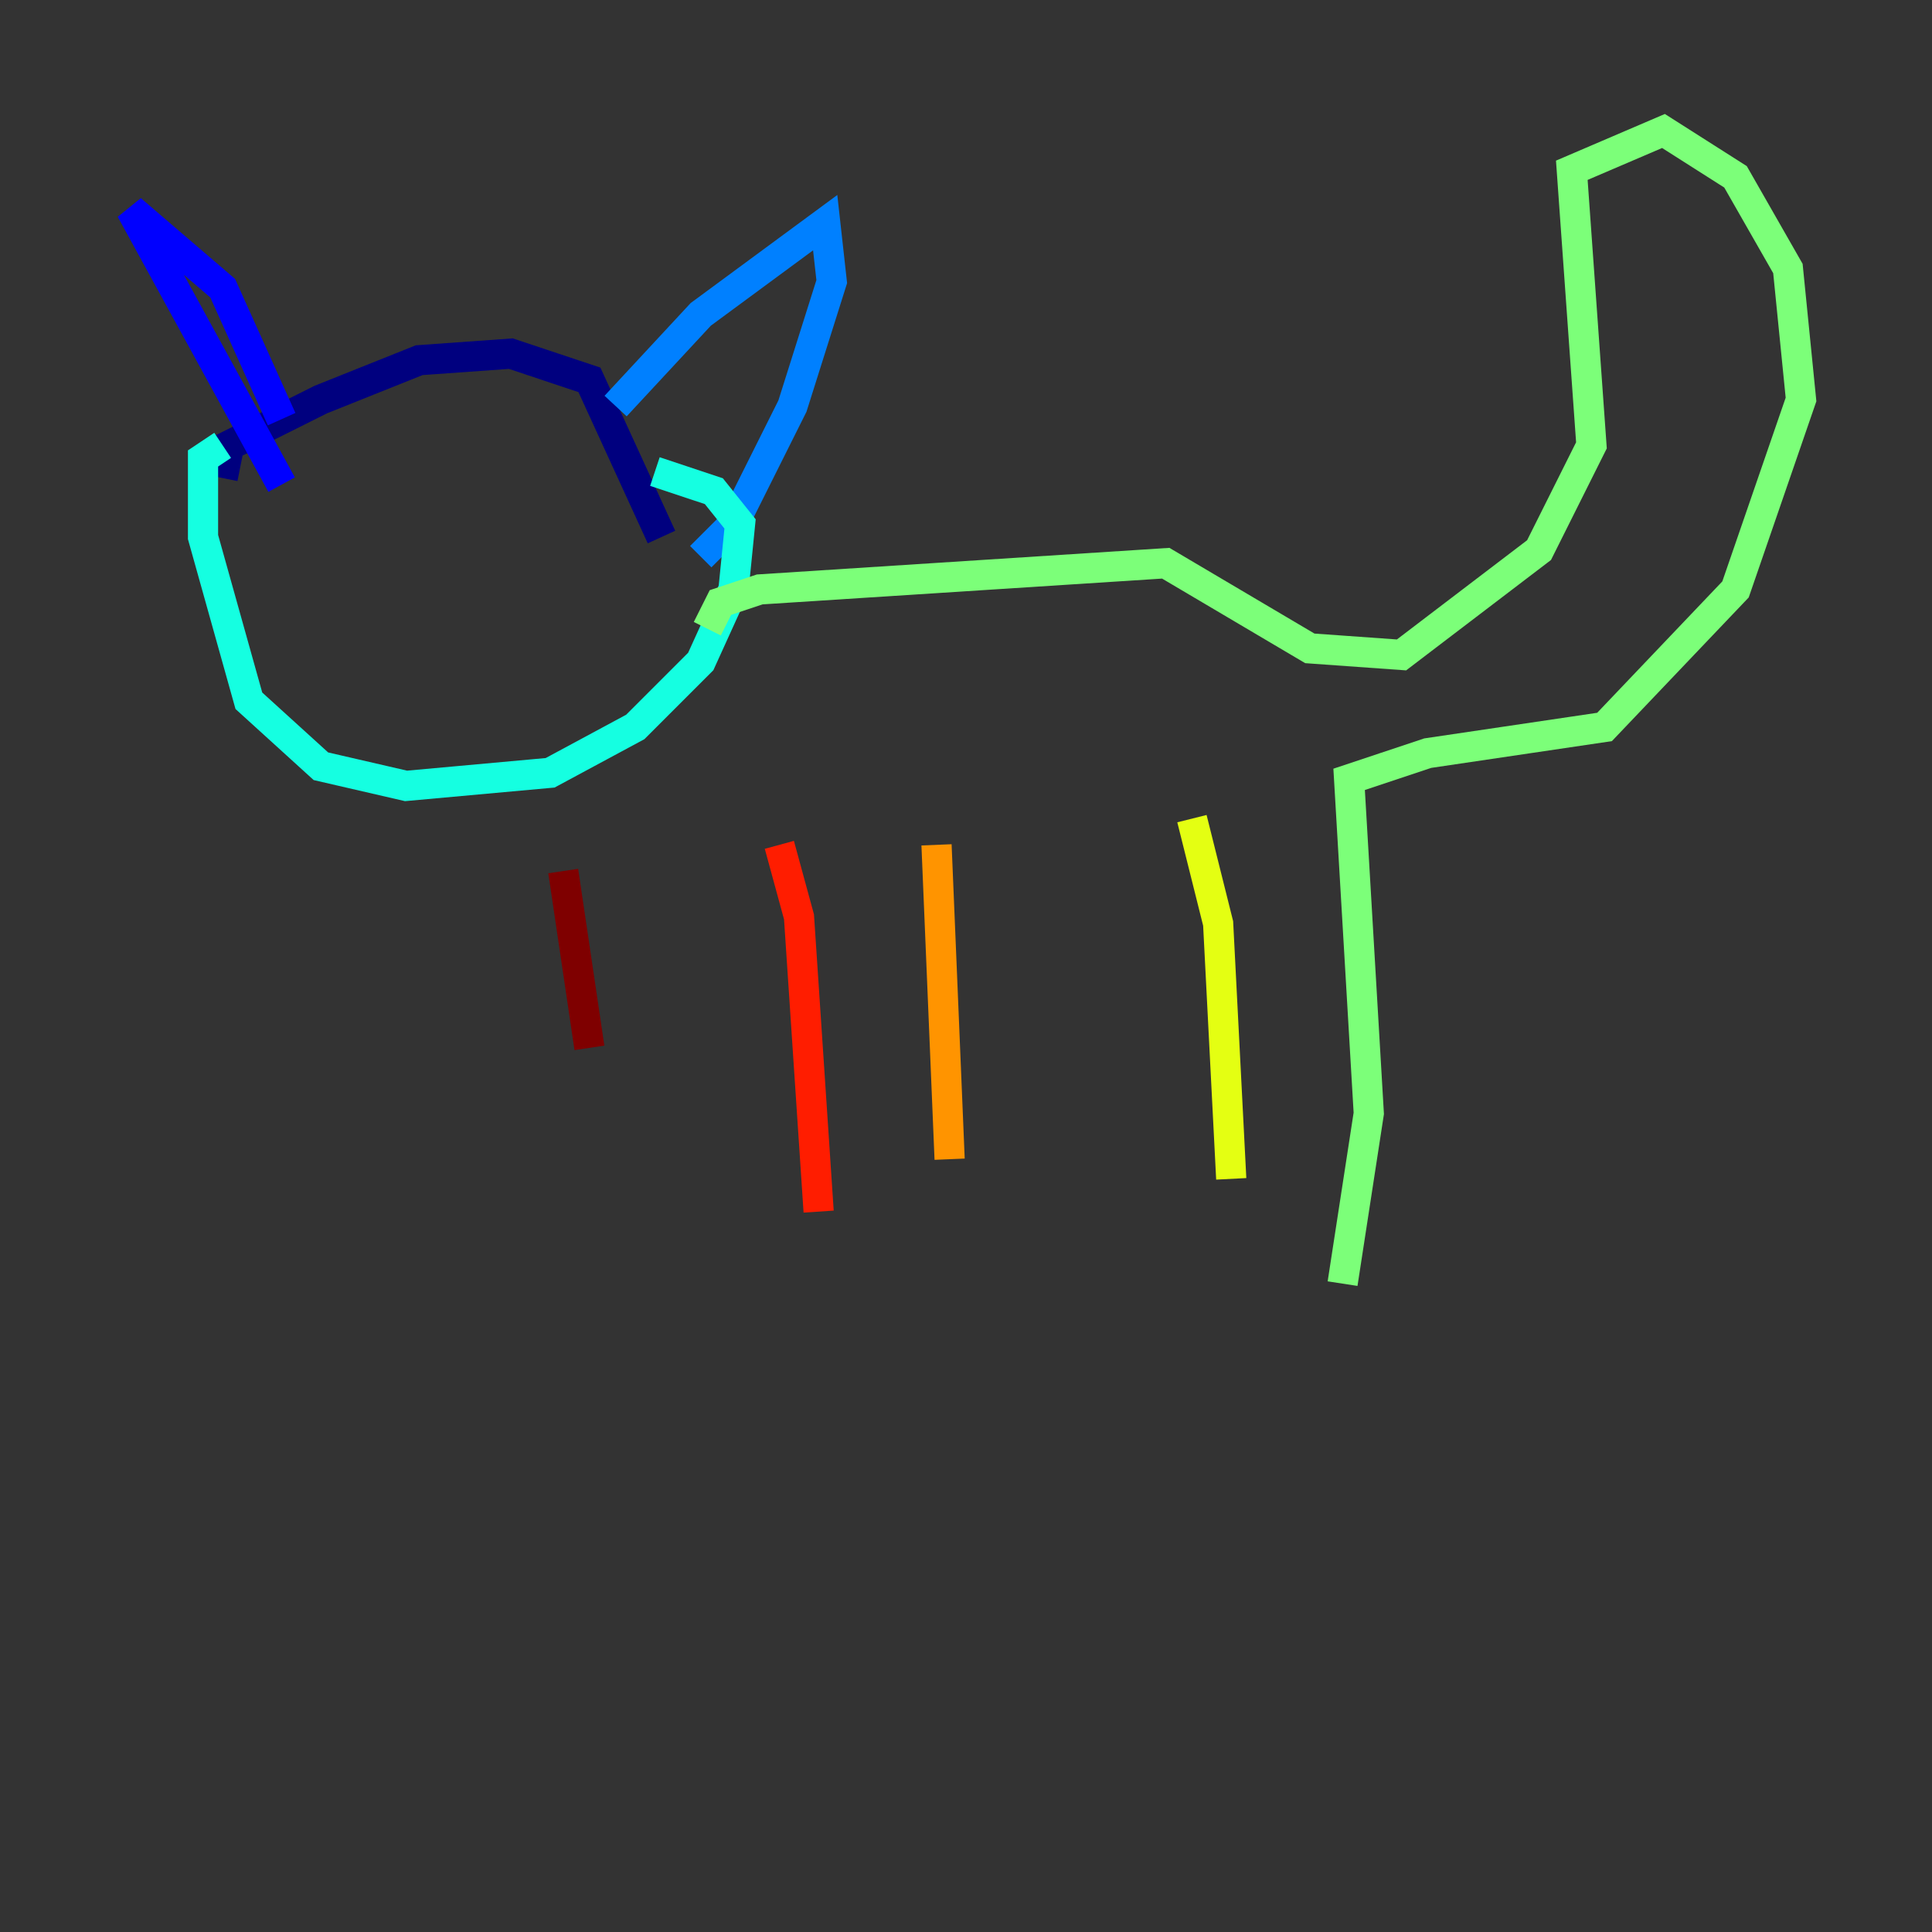 <?xml version="1.0" encoding="utf-8" ?>
<svg baseProfile="tiny" height="128" version="1.2" viewBox="0,0,128,128" width="128" xmlns="http://www.w3.org/2000/svg" xmlns:ev="http://www.w3.org/2001/xml-events" xmlns:xlink="http://www.w3.org/1999/xlink"><rect x="0" y="0" width="128" height="128" fill="#333333" stroke="none"/><defs /><polyline fill="none" points="14.752,31.675 15.186,29.505 21.261,26.468 27.77,23.864 33.844,23.43 39.051,25.166 43.824,35.58" stroke="#00007f" stroke-width="2" /><polyline fill="none" points="18.658,27.77 14.752,19.091 8.678,13.885 18.658,32.108" stroke="#0000ff" stroke-width="2" /><polyline fill="none" points="40.786,26.902 46.427,20.827 54.671,14.752 55.105,18.658 52.502,26.902 48.597,34.712 46.427,36.881" stroke="#0080ff" stroke-width="2" /><polyline fill="none" points="14.752,29.505 13.451,30.373 13.451,35.58 16.488,46.427 21.261,50.766 26.902,52.068 36.447,51.2 42.088,48.163 46.427,43.824 48.597,39.051 49.031,34.712 47.295,32.542 43.39,31.241" stroke="#15ffe1" stroke-width="2" /><polyline fill="none" points="46.861,41.654 47.729,39.919 50.332,39.051 77.234,37.315 86.78,42.956 92.854,43.39 101.966,36.447 105.437,29.505 104.136,11.281 110.21,8.678 114.983,11.715 118.454,17.79 119.322,26.468 114.983,39.051 106.305,48.163 94.59,49.898 89.383,51.634 90.685,73.763 88.949,85.044" stroke="#7cff79" stroke-width="2" /><polyline fill="none" points="78.969,54.237 80.705,61.18 81.573,78.102" stroke="#e4ff12" stroke-width="2" /><polyline fill="none" points="62.047,55.973 62.915,76.8" stroke="#ff9400" stroke-width="2" /><polyline fill="none" points="51.634,55.973 52.936,60.746 54.237,80.271" stroke="#ff1d00" stroke-width="2" /><polyline fill="none" points="37.315,57.709 39.051,69.424" stroke="#7f0000" stroke-width="2" /></svg>